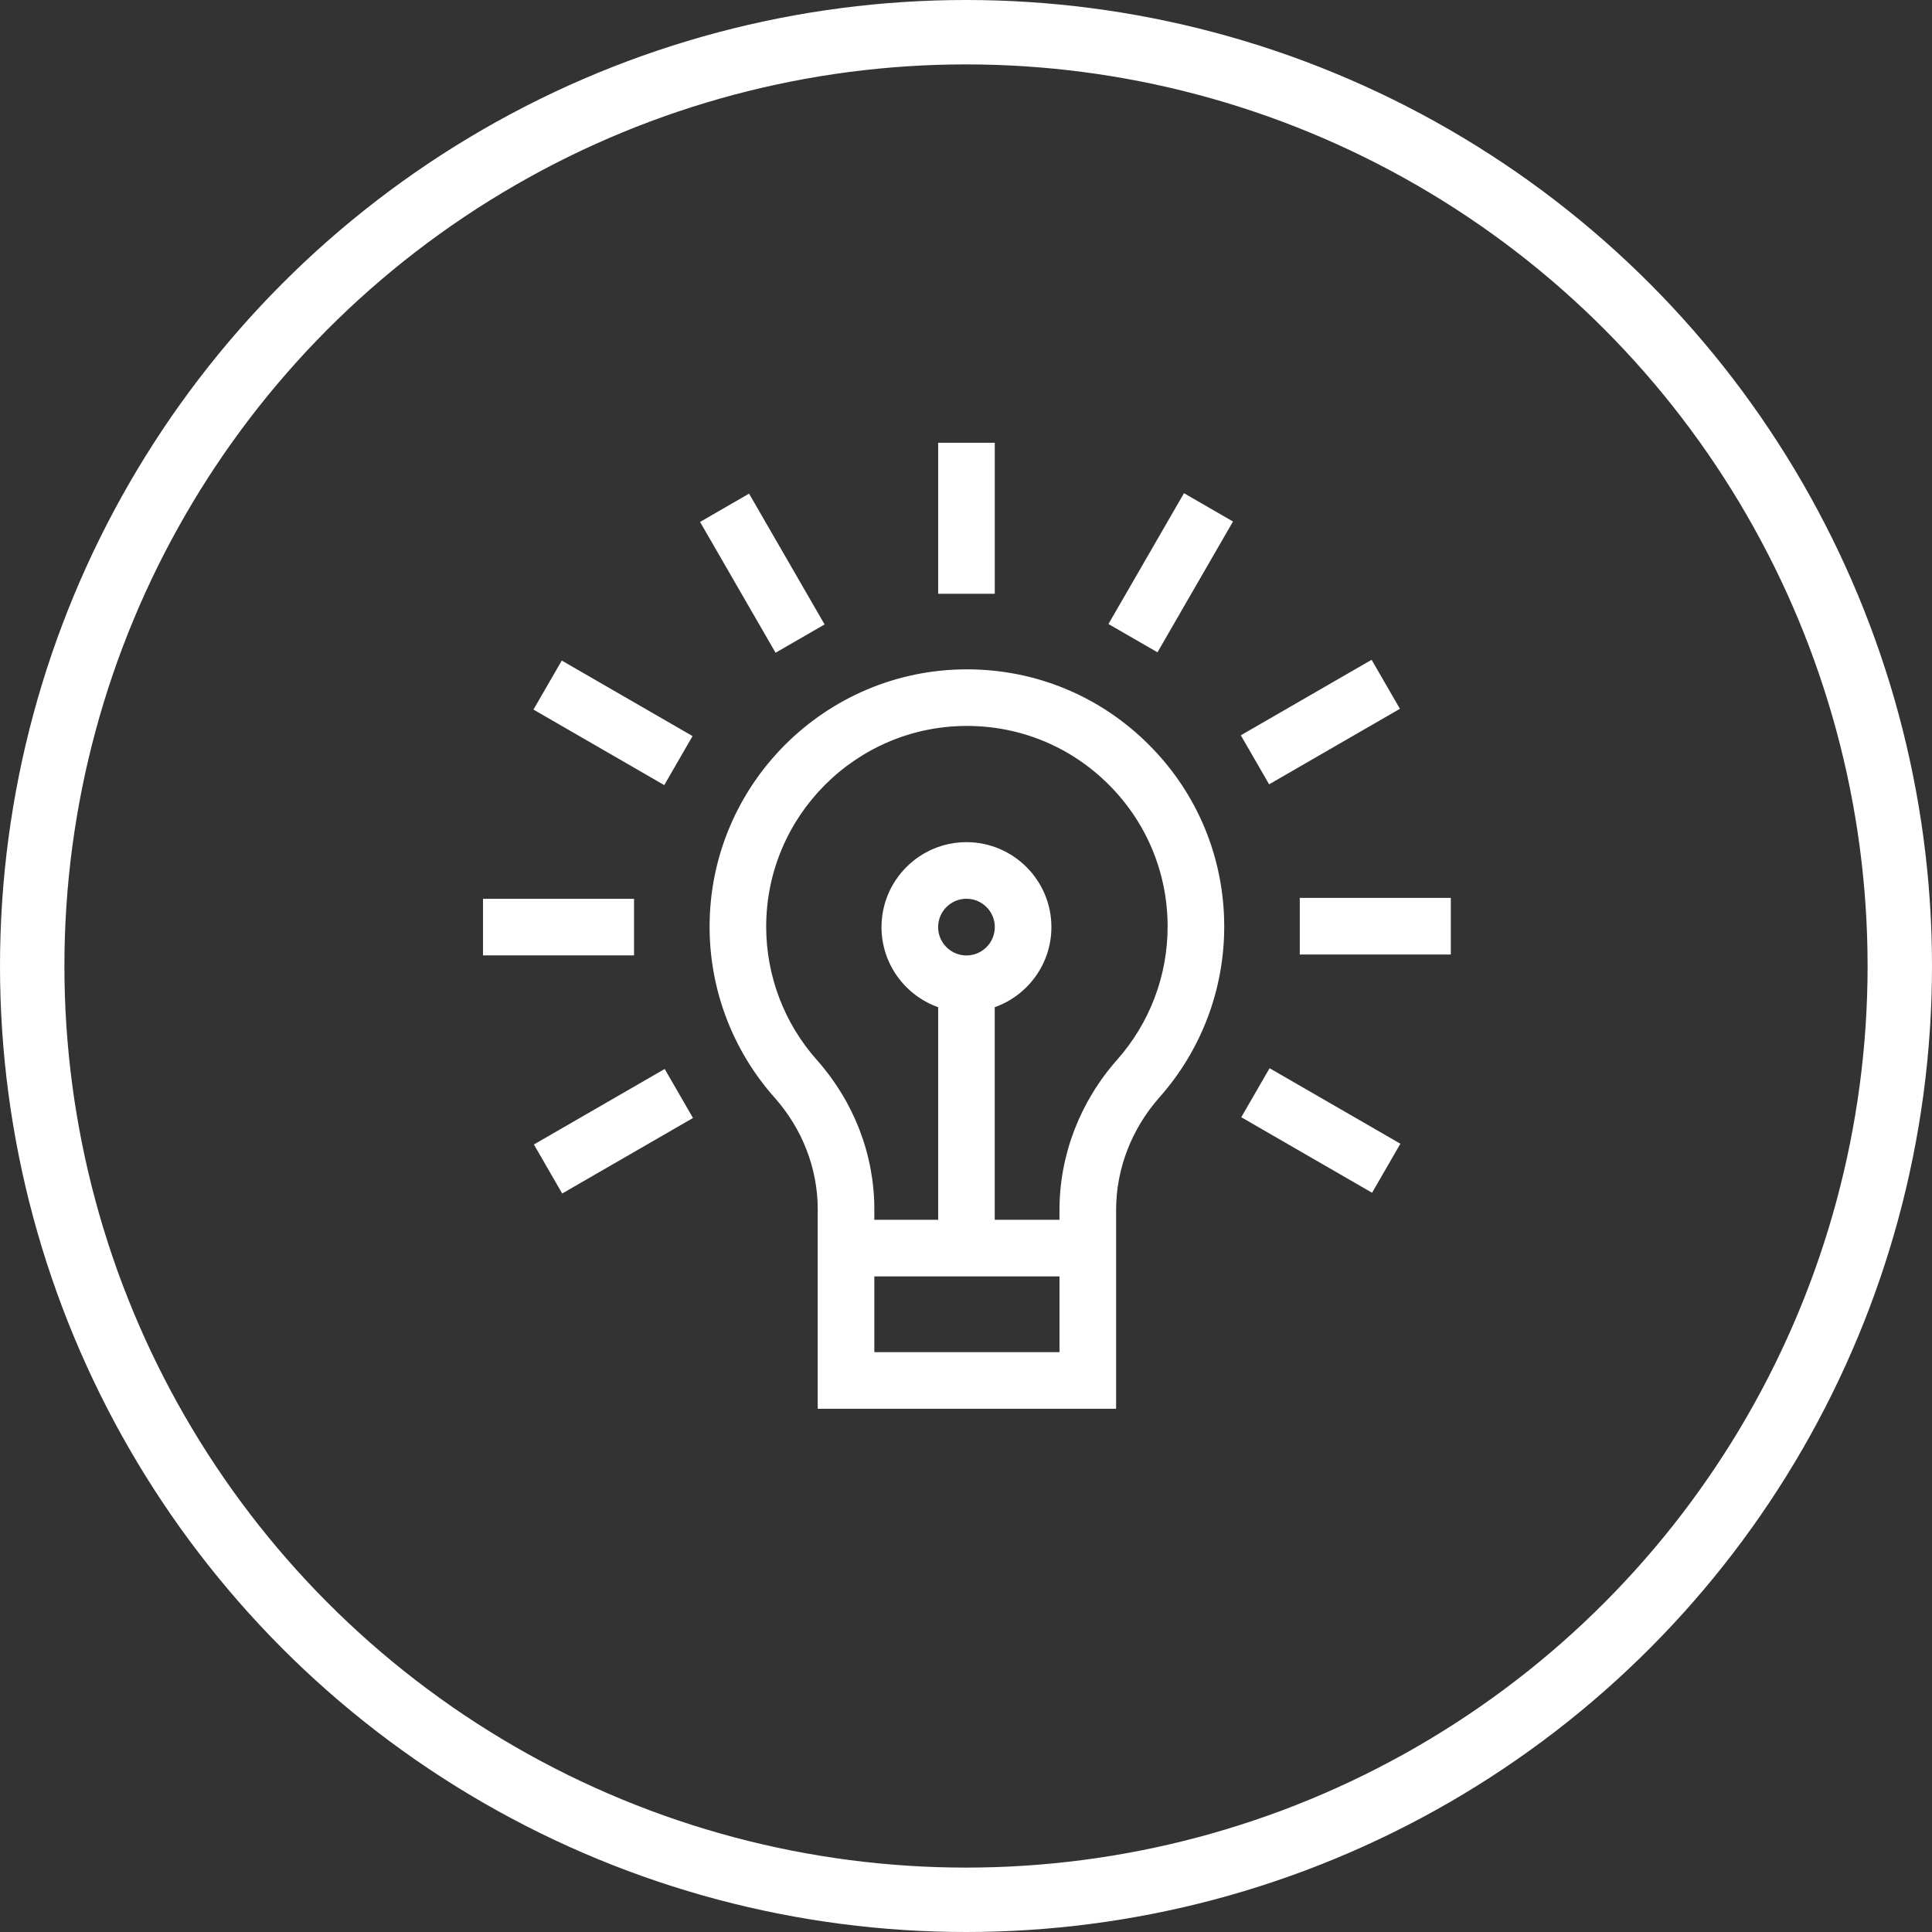 <svg width="120" height="120" viewBox="0 0 120 120" xmlns="http://www.w3.org/2000/svg" xmlns:xlink="http://www.w3.org/1999/xlink"><rect x="0" y="0" width="120" height="120" fill="#333333" stroke="none"/><g id="bg" stroke="none" stroke-width="1" fill="none" fill-rule="evenodd"><g transform="translate(-810, -1720)"><g transform="translate(260, 1115)"><g transform="translate(550, 3)"><g transform="translate(0, 602)"><circle id="Oval" stroke="#ffffff" stroke-width="4" cx="60" cy="60" r="58"></circle><path d="M60.057 41.574c4.263.0 8.272 1.658 11.29 4.671C74.372 49.264 76.039 53.281 76.039 57.556 76.039 61.464 74.613 65.225 72.024 68.148 70.282 70.115 69.323 72.603 69.323 75.154V87.5H50.79V75.104C50.79 72.579 49.837 70.116 48.105 68.168 45.511 65.248 44.079 61.487 44.074 57.578 44.062 48.77 51.218 41.591 60.025 41.574zm5.75 37.705H54.306V83.985H65.807V79.279zM60.032 45.089C53.162 45.102 47.58 50.703 47.589 57.573 47.594 60.622 48.71 63.555 50.733 65.832 53.037 68.424 54.306 71.717 54.306 75.104V75.763h3.965V62.558C56.223 61.832 54.752 59.877 54.752 57.584c0-2.909 2.366-5.276 5.276-5.276 2.909.0 5.276 2.367 5.276 5.276.0 2.293-1.471 4.249-3.519 4.974V75.763h4.021v-.609C65.807 71.743 67.08 68.427 69.392 65.817 71.411 63.538 72.523 60.604 72.523 57.556c0-3.335-1.3-6.468-3.66-8.824C66.503 46.377 63.37 45.083 60.032 45.089zM41.285 66.396l1.758 3.045L34.919 74.131 33.161 71.086 41.285 66.396zM78.856 66.348 86.98 71.039 85.222 74.084 77.098 69.393 78.856 66.348zM60.029 55.823c-.971.0-1.761.79-1.761 1.761s.79 1.761 1.761 1.761C61 59.344 61.789 58.555 61.789 57.584S61 55.823 60.029 55.823zM39.381 55.826v3.516H30v-3.516h9.381zM90.112 55.771V59.286H80.731V55.771H90.112zM34.892 41.029l8.124 4.69-1.758 3.045-8.124-4.691L34.892 41.029zM85.193 40.981 86.951 44.025 78.827 48.716 77.069 45.671 85.193 40.981zM46.526 30.661 51.217 38.785l-3.045 1.758-4.69-8.124L46.526 30.661zM73.539 30.634l3.044 1.758L71.893 40.516 68.848 38.759l4.691-8.124zM61.787 27.5v9.381h-3.516V27.5h3.516z" id="Combined-Shape" fill="#ffffff" fill-rule="nonzero"></path></g></g></g></g></g></svg>